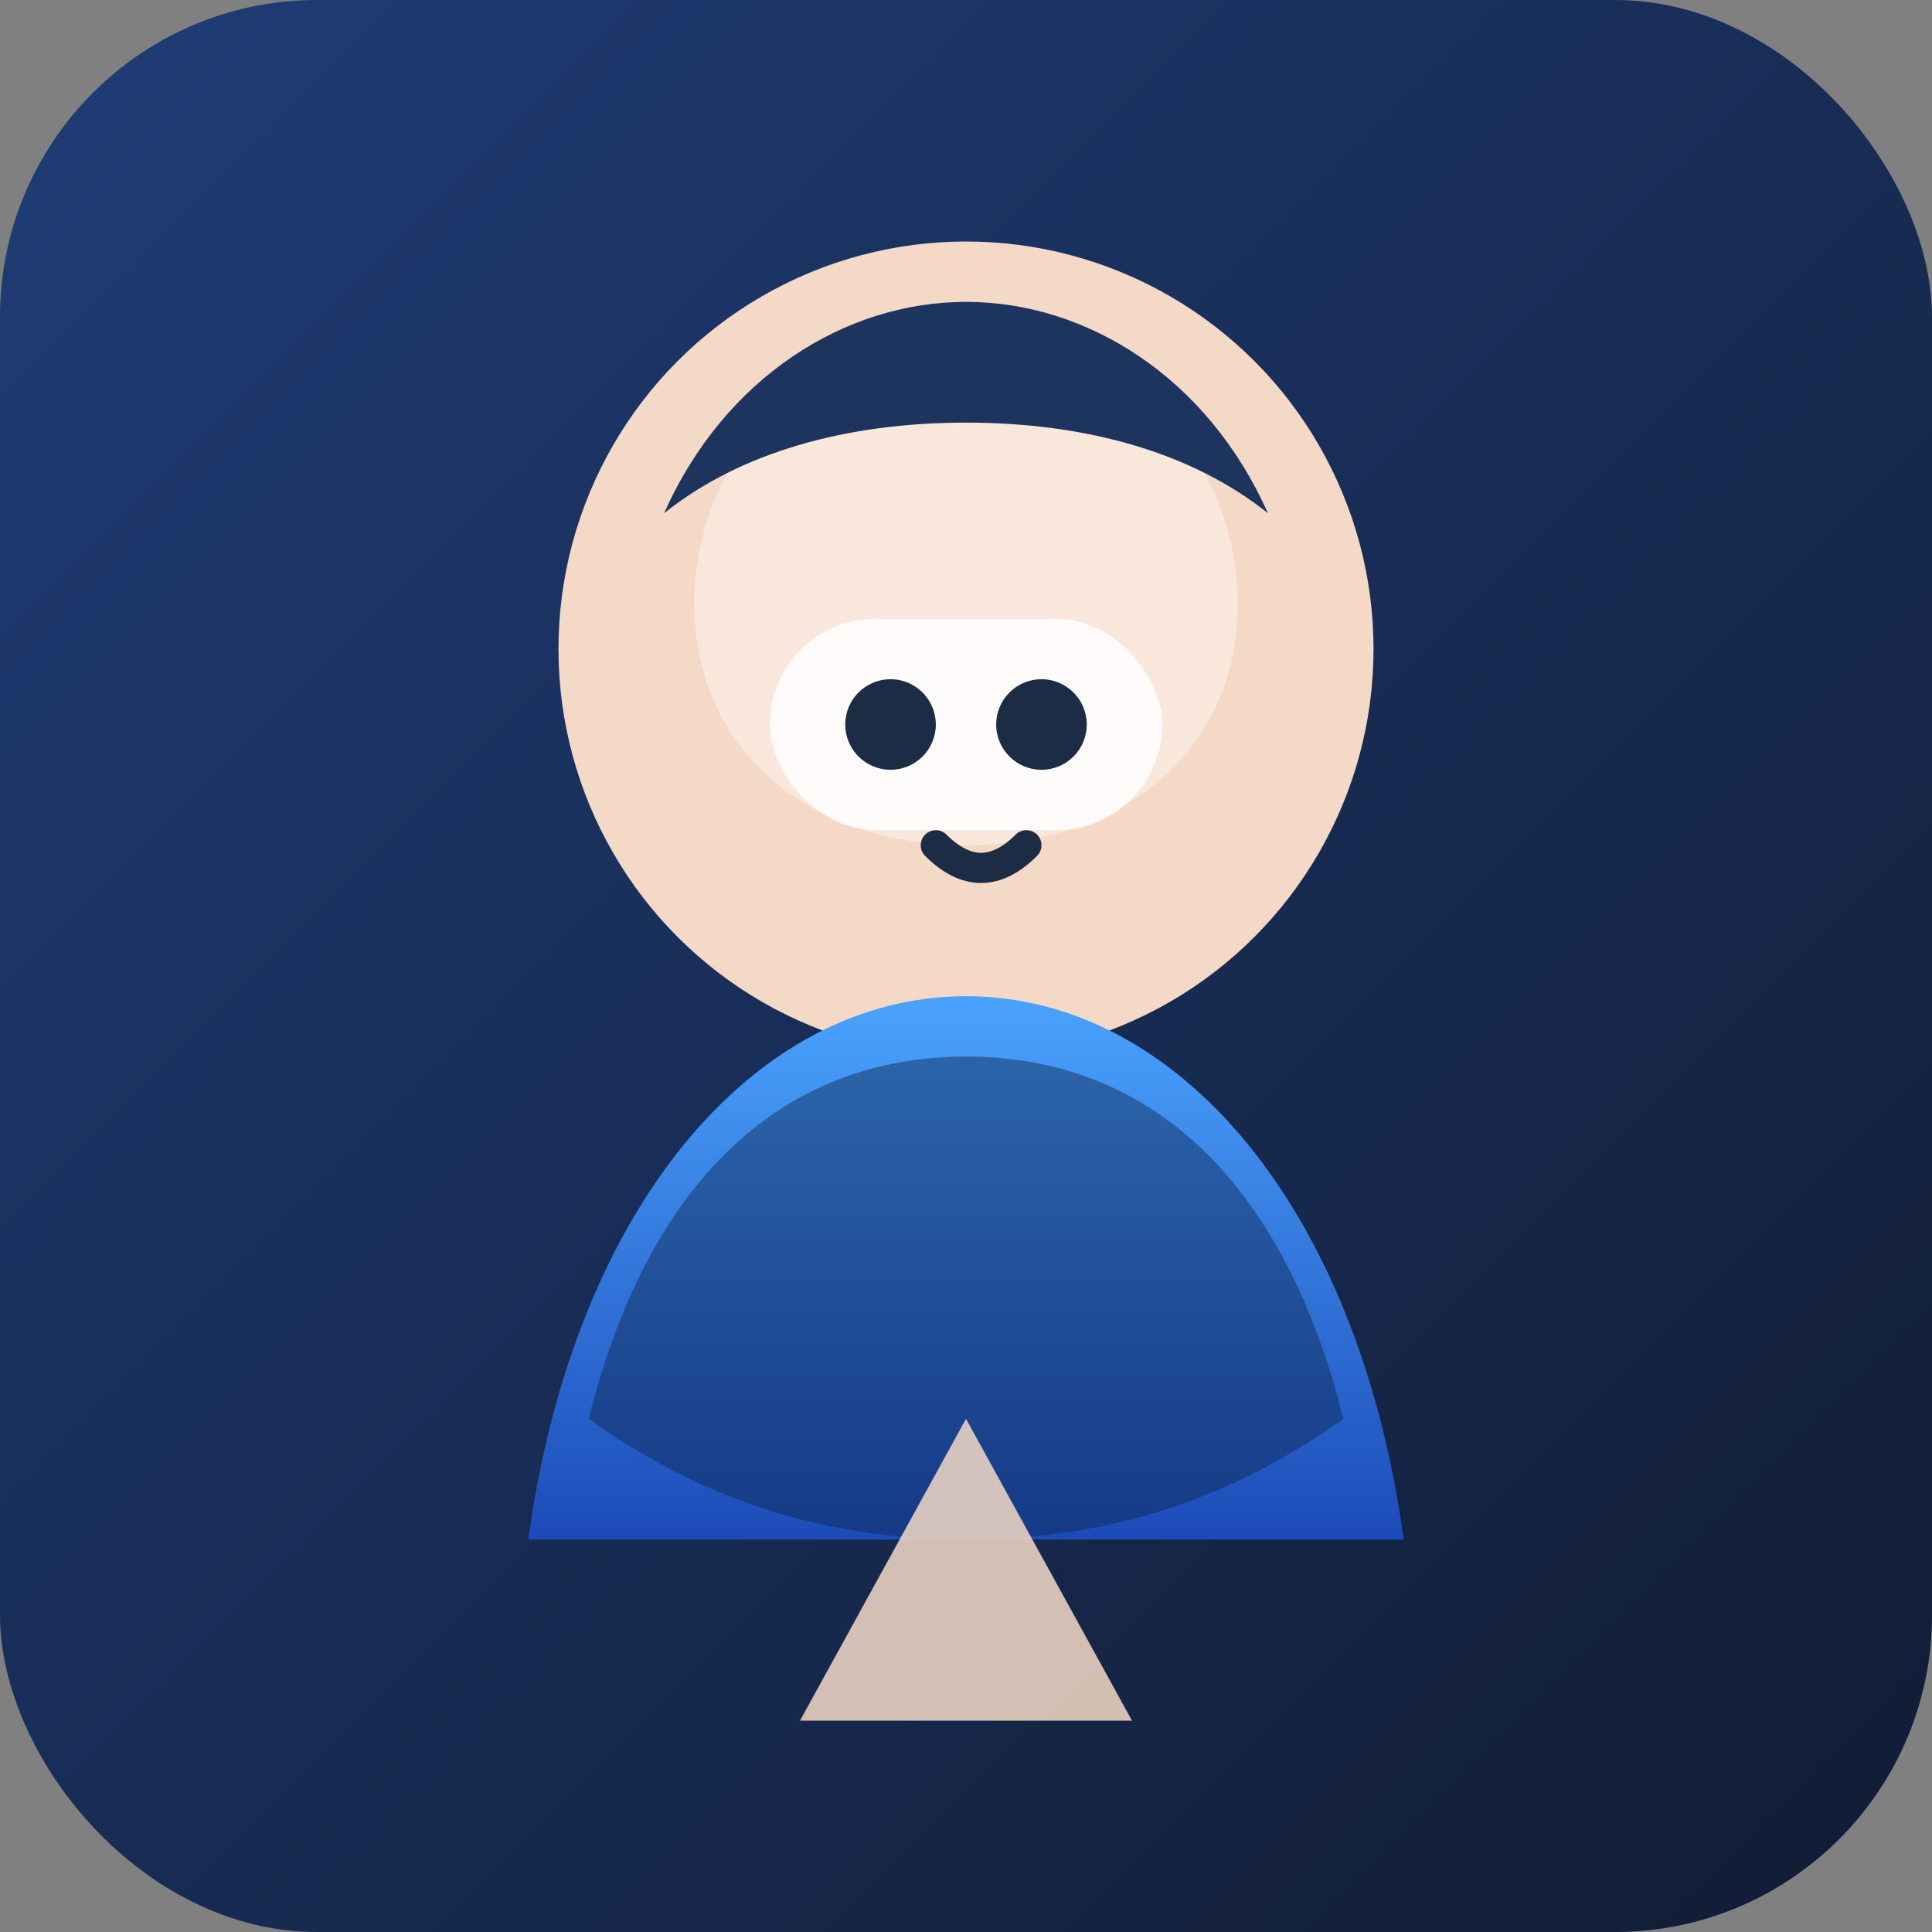 <svg xmlns="http://www.w3.org/2000/svg" viewBox="0 0 256 256">
  <rect x="0" y="0" width="256" height="256" fill="#808080" stroke="none"/>
  <defs>
    <linearGradient id="bgExplorer" x1="0" x2="1" y1="0" y2="1">
      <stop offset="0" stop-color="#1f3d77" />
      <stop offset="1" stop-color="#111c33" />
    </linearGradient>
    <linearGradient id="coatExplorer" x1="0" x2="0" y1="0" y2="1">
      <stop offset="0" stop-color="#4aa3ff" />
      <stop offset="1" stop-color="#1c4bb8" />
    </linearGradient>
  </defs>
  <rect width="256" height="256" rx="42" fill="url(#bgExplorer)" />
  <circle cx="128" cy="86" r="54" fill="#f4d9c6" />
  <path d="M128 44c20 0 36 16 36 36s-16 32-36 32-36-12-36-32 16-36 36-36z" fill="#f9e7dc" />
  <path d="M70 204c6-44 30-72 58-72s52 28 58 72l-116 0z" fill="url(#coatExplorer)" />
  <path d="M128 140c-24 0-42 16-50 48 14 10 30 16 50 16s36-6 50-16c-8-32-26-48-50-48z" fill="#0f254b" opacity=".45" />
  <path d="M88 68c8-18 24-28 40-28s32 10 40 28c-10-8-24-12-40-12s-30 4-40 12z" fill="#1d355e" />
  <rect x="102" y="82" width="52" height="28" rx="14" fill="#fff" opacity=".85" />
  <circle cx="118" cy="96" r="6" fill="#1c2c45" />
  <circle cx="138" cy="96" r="6" fill="#1c2c45" />
  <path d="M124 112c4 4 8 4 12 0" stroke="#1c2c45" stroke-width="4" stroke-linecap="round" fill="none" />
  <path d="M128 188l-22 40h44l-22-40z" fill="#f4d9c6" opacity=".85" />
</svg>
